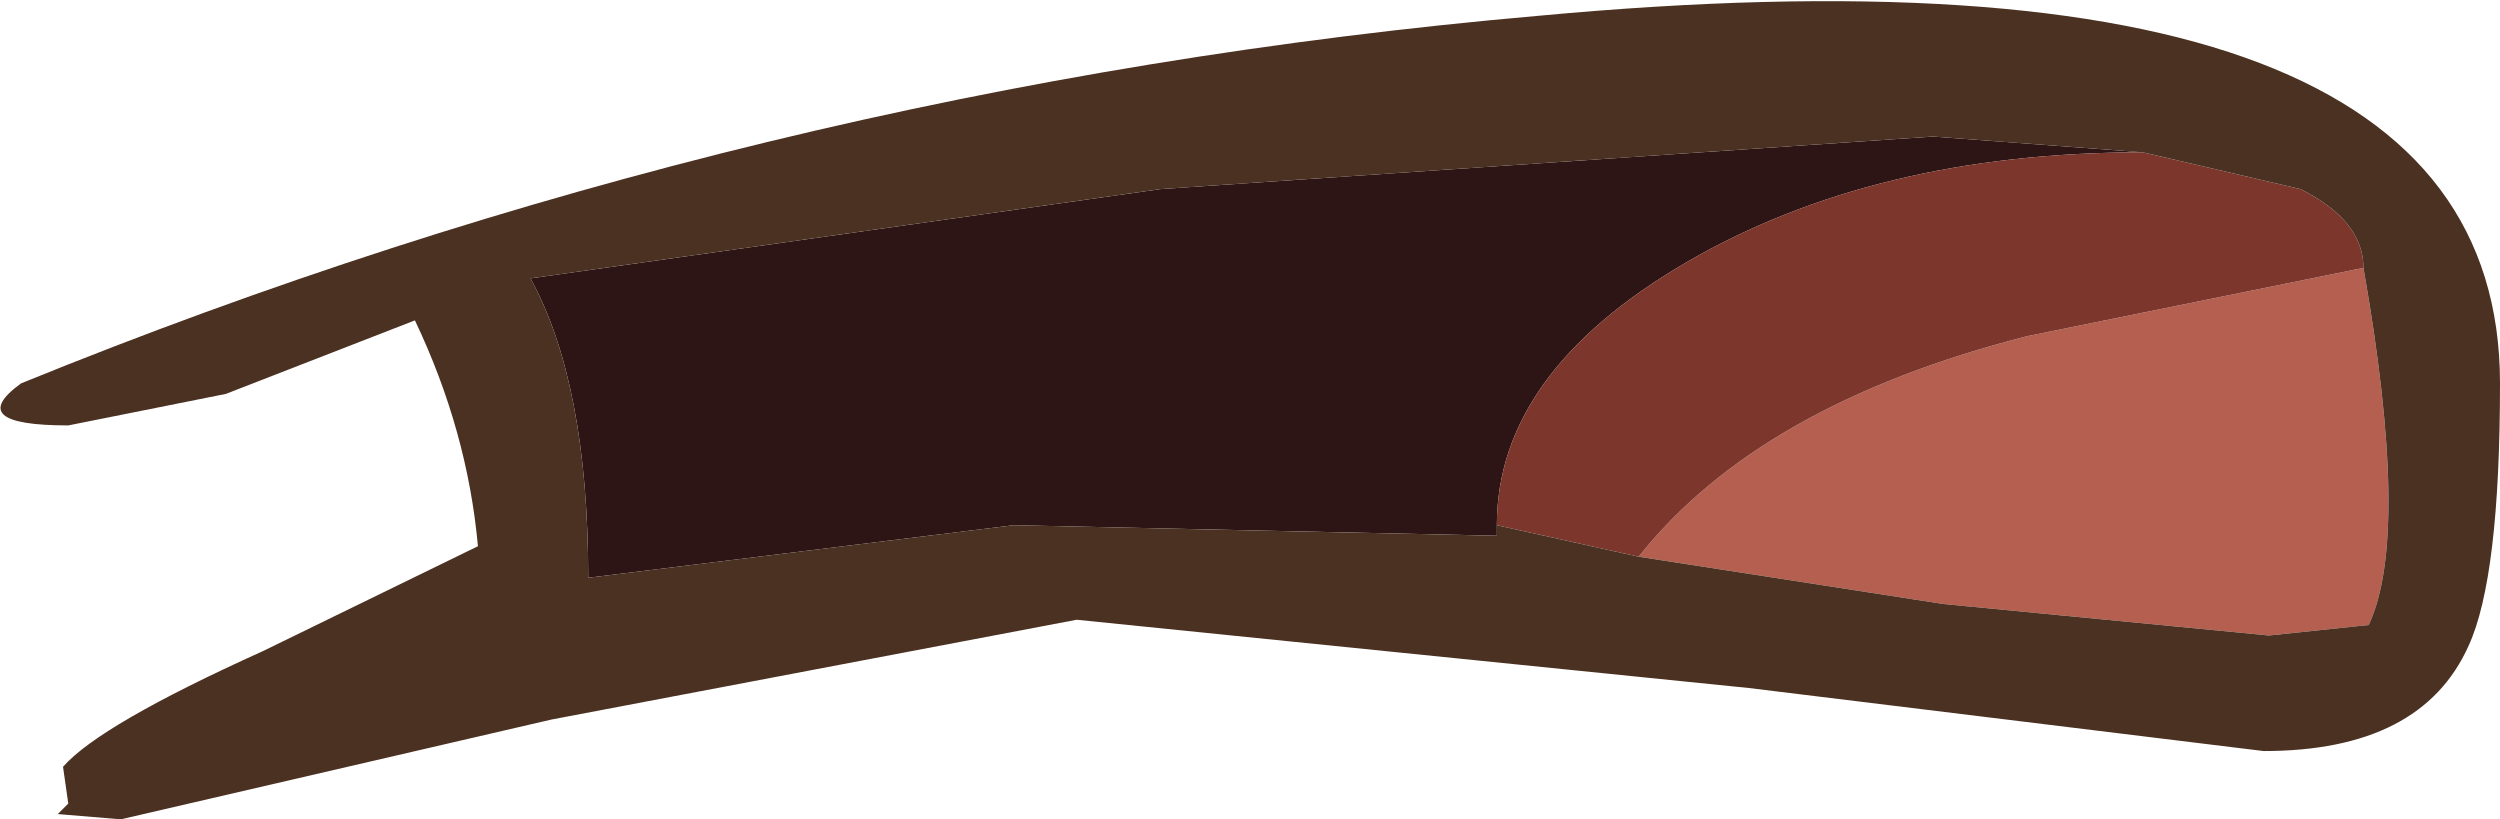 <?xml version="1.0" encoding="UTF-8" standalone="no"?>
<svg xmlns:ffdec="https://www.free-decompiler.com/flash" xmlns:xlink="http://www.w3.org/1999/xlink" ffdec:objectType="shape" height="7.8px" width="23.8px" xmlns="http://www.w3.org/2000/svg">
  <g transform="matrix(1.0, 0.0, 0.0, 1.0, -4.8, -6.45)">
    <path d="M27.3 9.0 Q27.75 11.55 27.35 12.4 L26.4 12.5 23.3 12.2 20.4 11.75 Q21.55 10.3 24.1 9.65 L27.3 9.0" fill="#b45f50" fill-rule="evenodd" stroke="none"/>
    <path d="M19.05 11.45 L19.05 11.55 14.45 11.45 10.4 11.95 Q10.4 10.1 9.85 9.1 L15.85 8.25 23.2 7.75 25.2 7.9 Q22.65 7.9 20.85 8.95 19.05 10.0 19.05 11.45" fill="#2c1514" fill-rule="evenodd" stroke="none"/>
    <path d="M20.4 11.75 L19.05 11.45 Q19.05 10.0 20.85 8.95 22.65 7.9 25.2 7.9 L26.7 8.25 Q27.3 8.55 27.3 9.0 L24.1 9.65 Q21.55 10.3 20.4 11.75" fill="#7c362c" fill-rule="evenodd" stroke="none"/>
    <path d="M20.4 11.75 L23.3 12.2 26.4 12.5 27.35 12.4 Q27.75 11.55 27.3 9.0 27.3 8.55 26.7 8.25 L25.2 7.9 23.2 7.75 15.85 8.25 9.85 9.1 Q10.4 10.1 10.4 11.95 L14.45 11.45 19.05 11.55 19.05 11.45 20.4 11.75 M26.35 13.6 L21.45 13.0 15.05 12.35 10.05 13.3 5.95 14.25 5.35 14.2 5.45 14.1 5.4 13.75 Q5.75 13.35 7.3 12.65 L9.35 11.65 Q9.25 10.55 8.75 9.5 L6.95 10.2 5.45 10.5 Q4.45 10.5 5.0 10.1 12.0 7.25 19.45 6.6 28.6 5.75 28.6 10.1 28.6 11.95 28.3 12.6 27.85 13.6 26.35 13.6" fill="#4b3121" fill-rule="evenodd" stroke="none"/>
  </g>
</svg>
